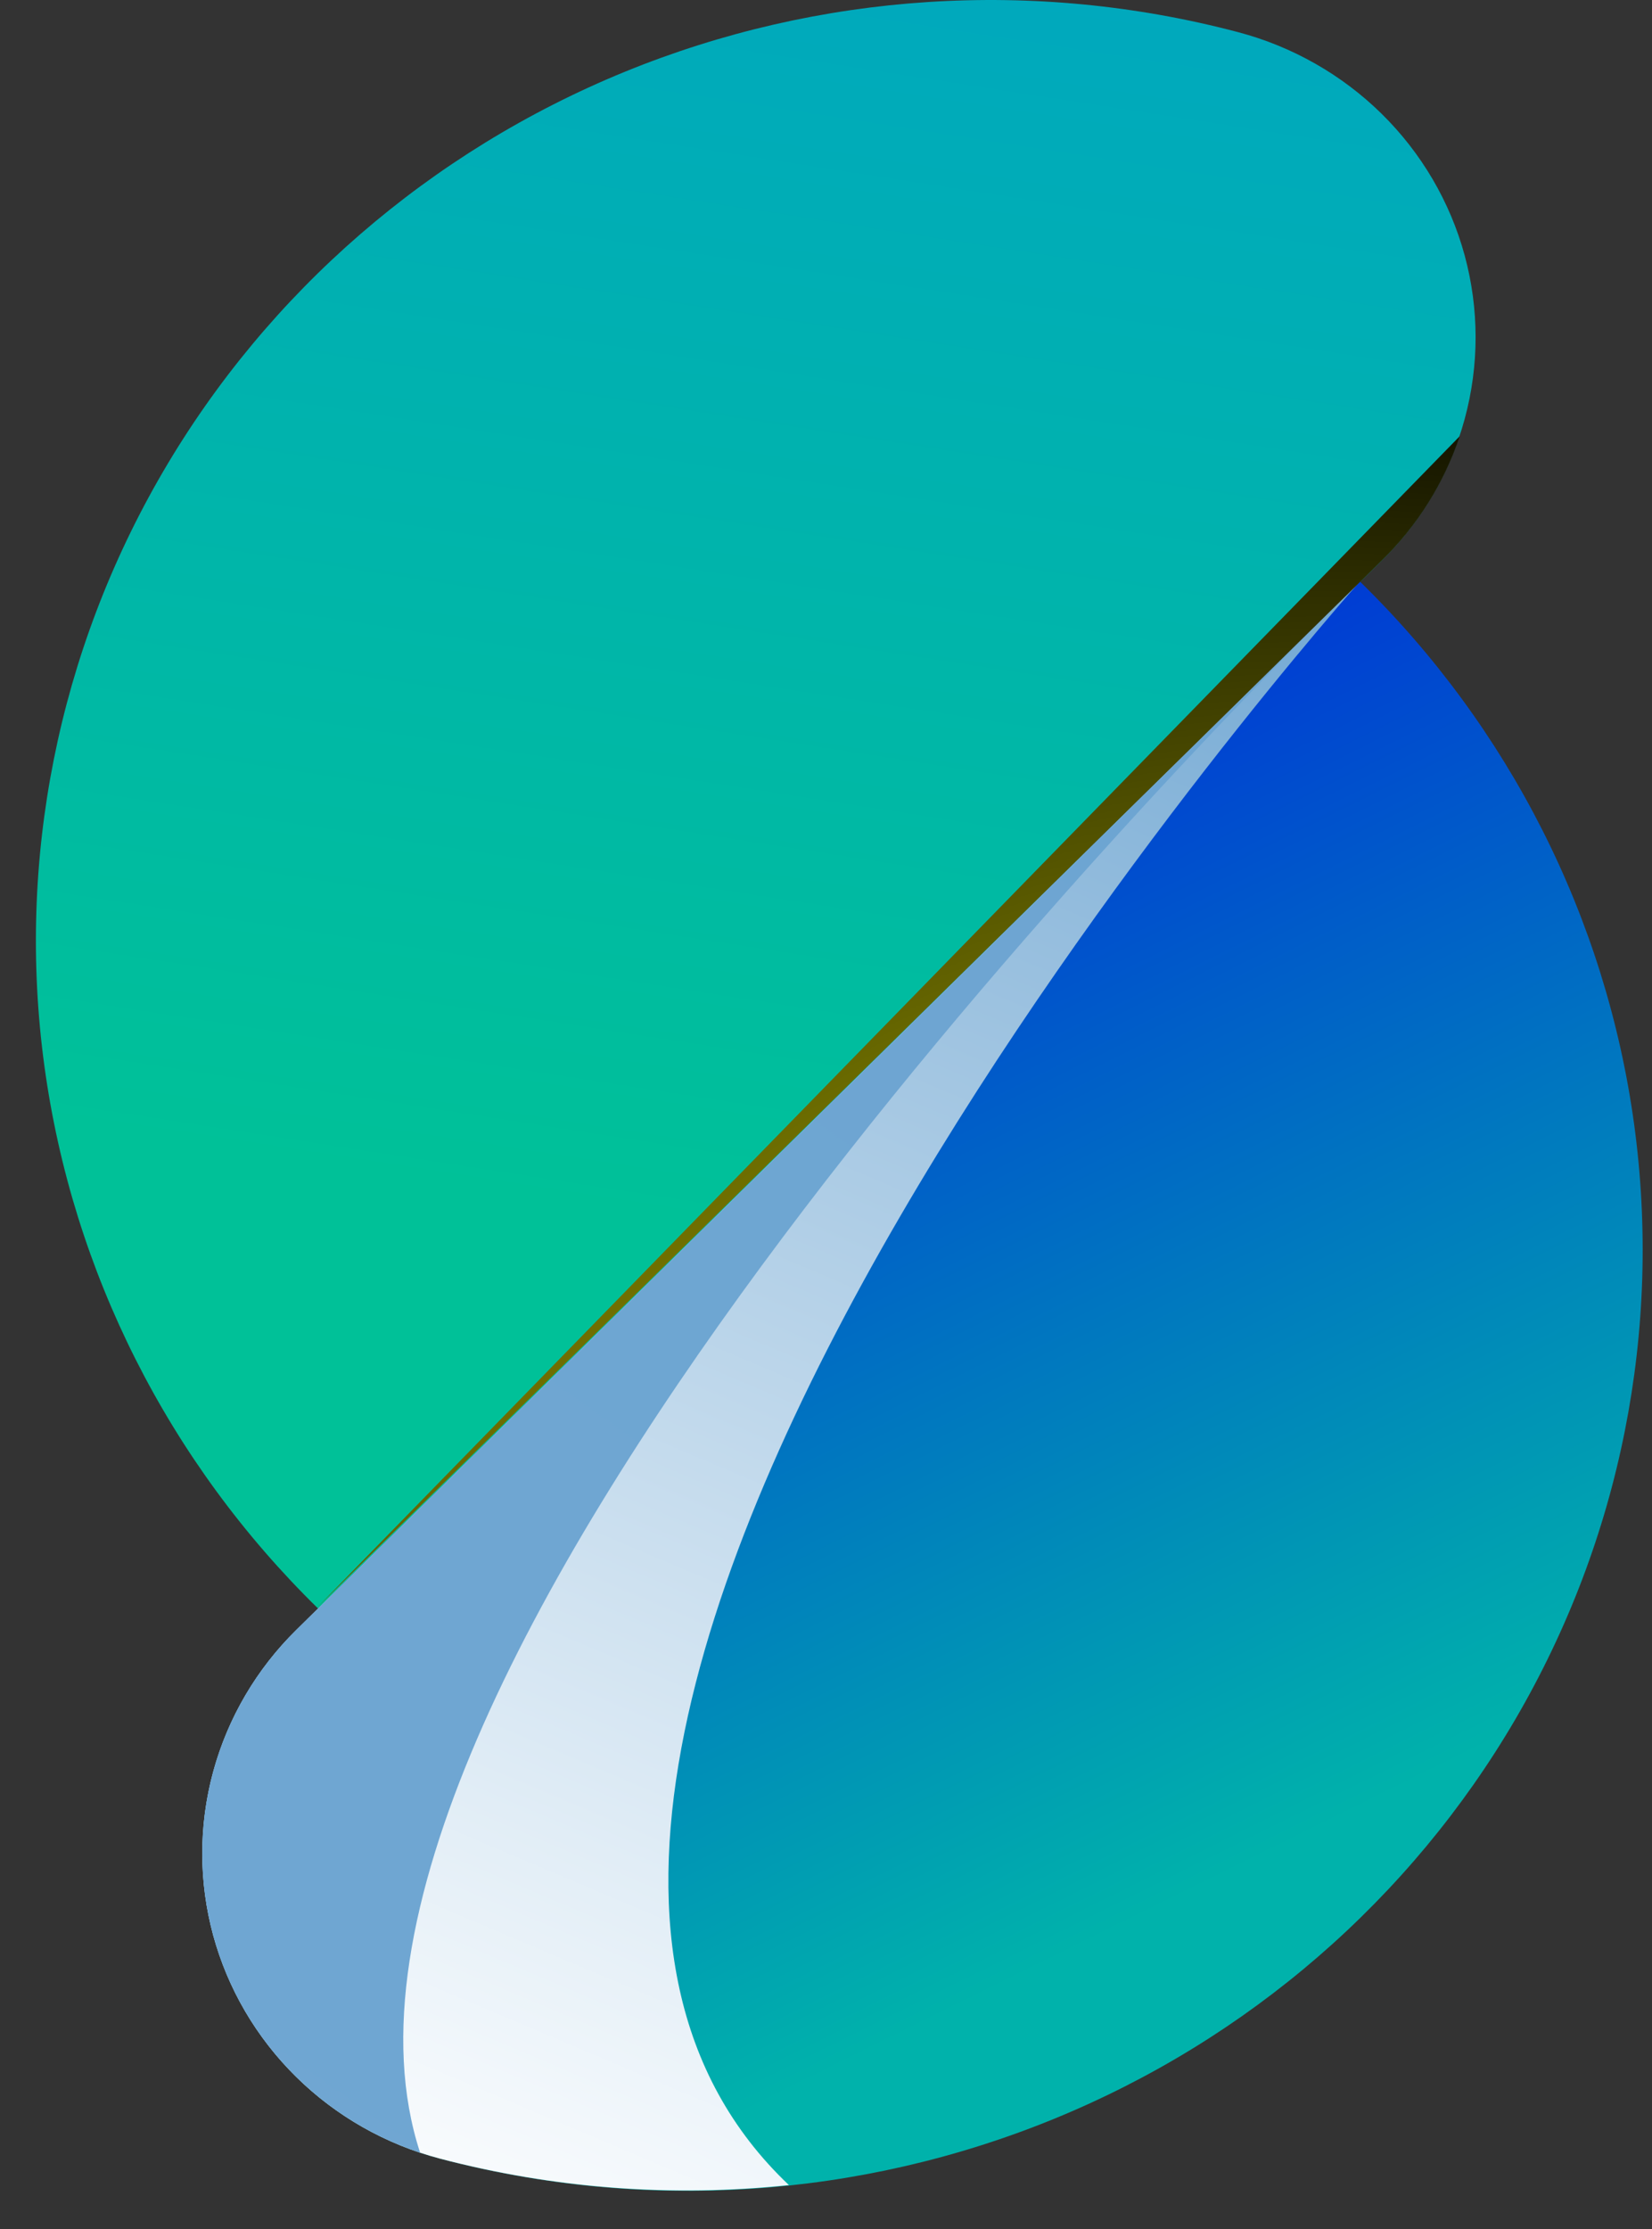 <svg width="43" height="58" viewBox="0 0 43 58" fill="none" xmlns="http://www.w3.org/2000/svg">
<rect x="0" y="0" width="43" height="58" fill="#333333" stroke="none"/>
<path d="M32.224 0.836C26.932 -0.562 21.319 -0.199 16.258 1.87C11.198 3.94 6.974 7.598 4.242 12.277C1.511 16.955 0.426 22.392 1.156 27.741C1.886 33.089 4.391 38.051 8.279 41.853L35.966 14.585C37.002 13.565 37.746 12.294 38.125 10.9C38.503 9.507 38.503 8.04 38.124 6.646C37.745 5.253 37 3.982 35.964 2.962C34.928 1.943 33.638 1.209 32.224 0.836Z" fill="url(#paint0_linear_1_2961)"/>
<path d="M11.447 56.166C16.742 57.568 22.359 57.207 27.424 55.137C32.489 53.068 36.717 49.407 39.45 44.724C42.183 40.042 43.267 34.6 42.534 29.248C41.8 23.895 39.291 18.931 35.396 15.13L7.708 42.416C6.673 43.436 5.929 44.707 5.55 46.1C5.171 47.493 5.171 48.96 5.549 50.353C5.928 51.747 6.673 53.017 7.708 54.038C8.743 55.058 10.032 55.792 11.447 56.166Z" fill="url(#paint1_linear_1_2961)"/>
<path style="mix-blend-mode:multiply" d="M35.396 15.13L7.708 42.416C6.673 43.436 5.929 44.707 5.55 46.1C5.171 47.493 5.171 48.96 5.549 50.353C5.928 51.747 6.673 53.017 7.708 54.038C8.743 55.058 10.032 55.792 11.447 56.166C14.407 56.944 17.488 57.177 20.535 56.856C8.395 45.351 35.396 15.13 35.396 15.13Z" fill="url(#paint2_linear_1_2961)"/>
<g style="mix-blend-mode:multiply">
<path style="mix-blend-mode:multiply" d="M10.936 56.015C7.006 44.028 30.61 19.89 34.775 15.759L7.707 42.416C6.703 43.405 5.972 44.63 5.583 45.974C5.194 47.319 5.159 48.739 5.483 50.1C5.806 51.462 6.477 52.719 7.431 53.754C8.385 54.789 9.592 55.567 10.936 56.015Z" fill="url(#paint3_linear_1_2961)"/>
<path style="mix-blend-mode:multiply" d="M35.302 15.239C35.331 15.207 35.361 15.177 35.393 15.149L35.302 15.239Z" fill="url(#paint4_linear_1_2961)"/>
</g>
<path style="mix-blend-mode:screen" d="M37.996 11.349L8.246 41.835L35.966 14.586C36.892 13.68 37.588 12.57 37.996 11.349Z" fill="url(#paint5_radial_1_2961)"/>
<defs>
<linearGradient id="paint0_linear_1_2961" x1="26.341" y1="-25.709" x2="17.414" y2="31.85" gradientUnits="userSpaceOnUse">
<stop stop-color="#0096D9"/>
<stop offset="1" stop-color="#00C198"/>
</linearGradient>
<linearGradient id="paint1_linear_1_2961" x1="15.079" y1="20.981" x2="29.468" y2="50.007" gradientUnits="userSpaceOnUse">
<stop stop-color="#002DD9"/>
<stop offset="1" stop-color="#00B2AB"/>
</linearGradient>
<linearGradient id="paint2_linear_1_2961" x1="37.79" y1="-5.27" x2="10.581" y2="58.898" gradientUnits="userSpaceOnUse">
<stop stop-color="#3482C0"/>
<stop offset="0.45" stop-color="#96BEDE"/>
<stop offset="0.83" stop-color="#E1EDF6"/>
<stop offset="1" stop-color="white"/>
</linearGradient>
<linearGradient id="paint3_linear_1_2961" x1="2108.26" y1="203.754" x2="-188.665" y2="3458.75" gradientUnits="userSpaceOnUse">
<stop stop-color="#3482C0"/>
<stop offset="0.45" stop-color="#96BEDE"/>
<stop offset="0.83" stop-color="#E1EDF6"/>
<stop offset="1" stop-color="white"/>
</linearGradient>
<linearGradient id="paint4_linear_1_2961" x1="40.676" y1="5.039" x2="17.517" y2="50.486" gradientUnits="userSpaceOnUse">
<stop stop-color="#569FA1"/>
<stop offset="0.36" stop-color="#97C4C5"/>
<stop offset="0.8" stop-color="#E2EEEF"/>
<stop offset="1" stop-color="white"/>
</linearGradient>
<radialGradient id="paint5_radial_1_2961" cx="0" cy="0" r="1" gradientUnits="userSpaceOnUse" gradientTransform="translate(34.364 49.884) scale(43.061 42.416)">
<stop stop-color="#FFFF00"/>
<stop offset="1"/>
</radialGradient>
</defs>
</svg>
